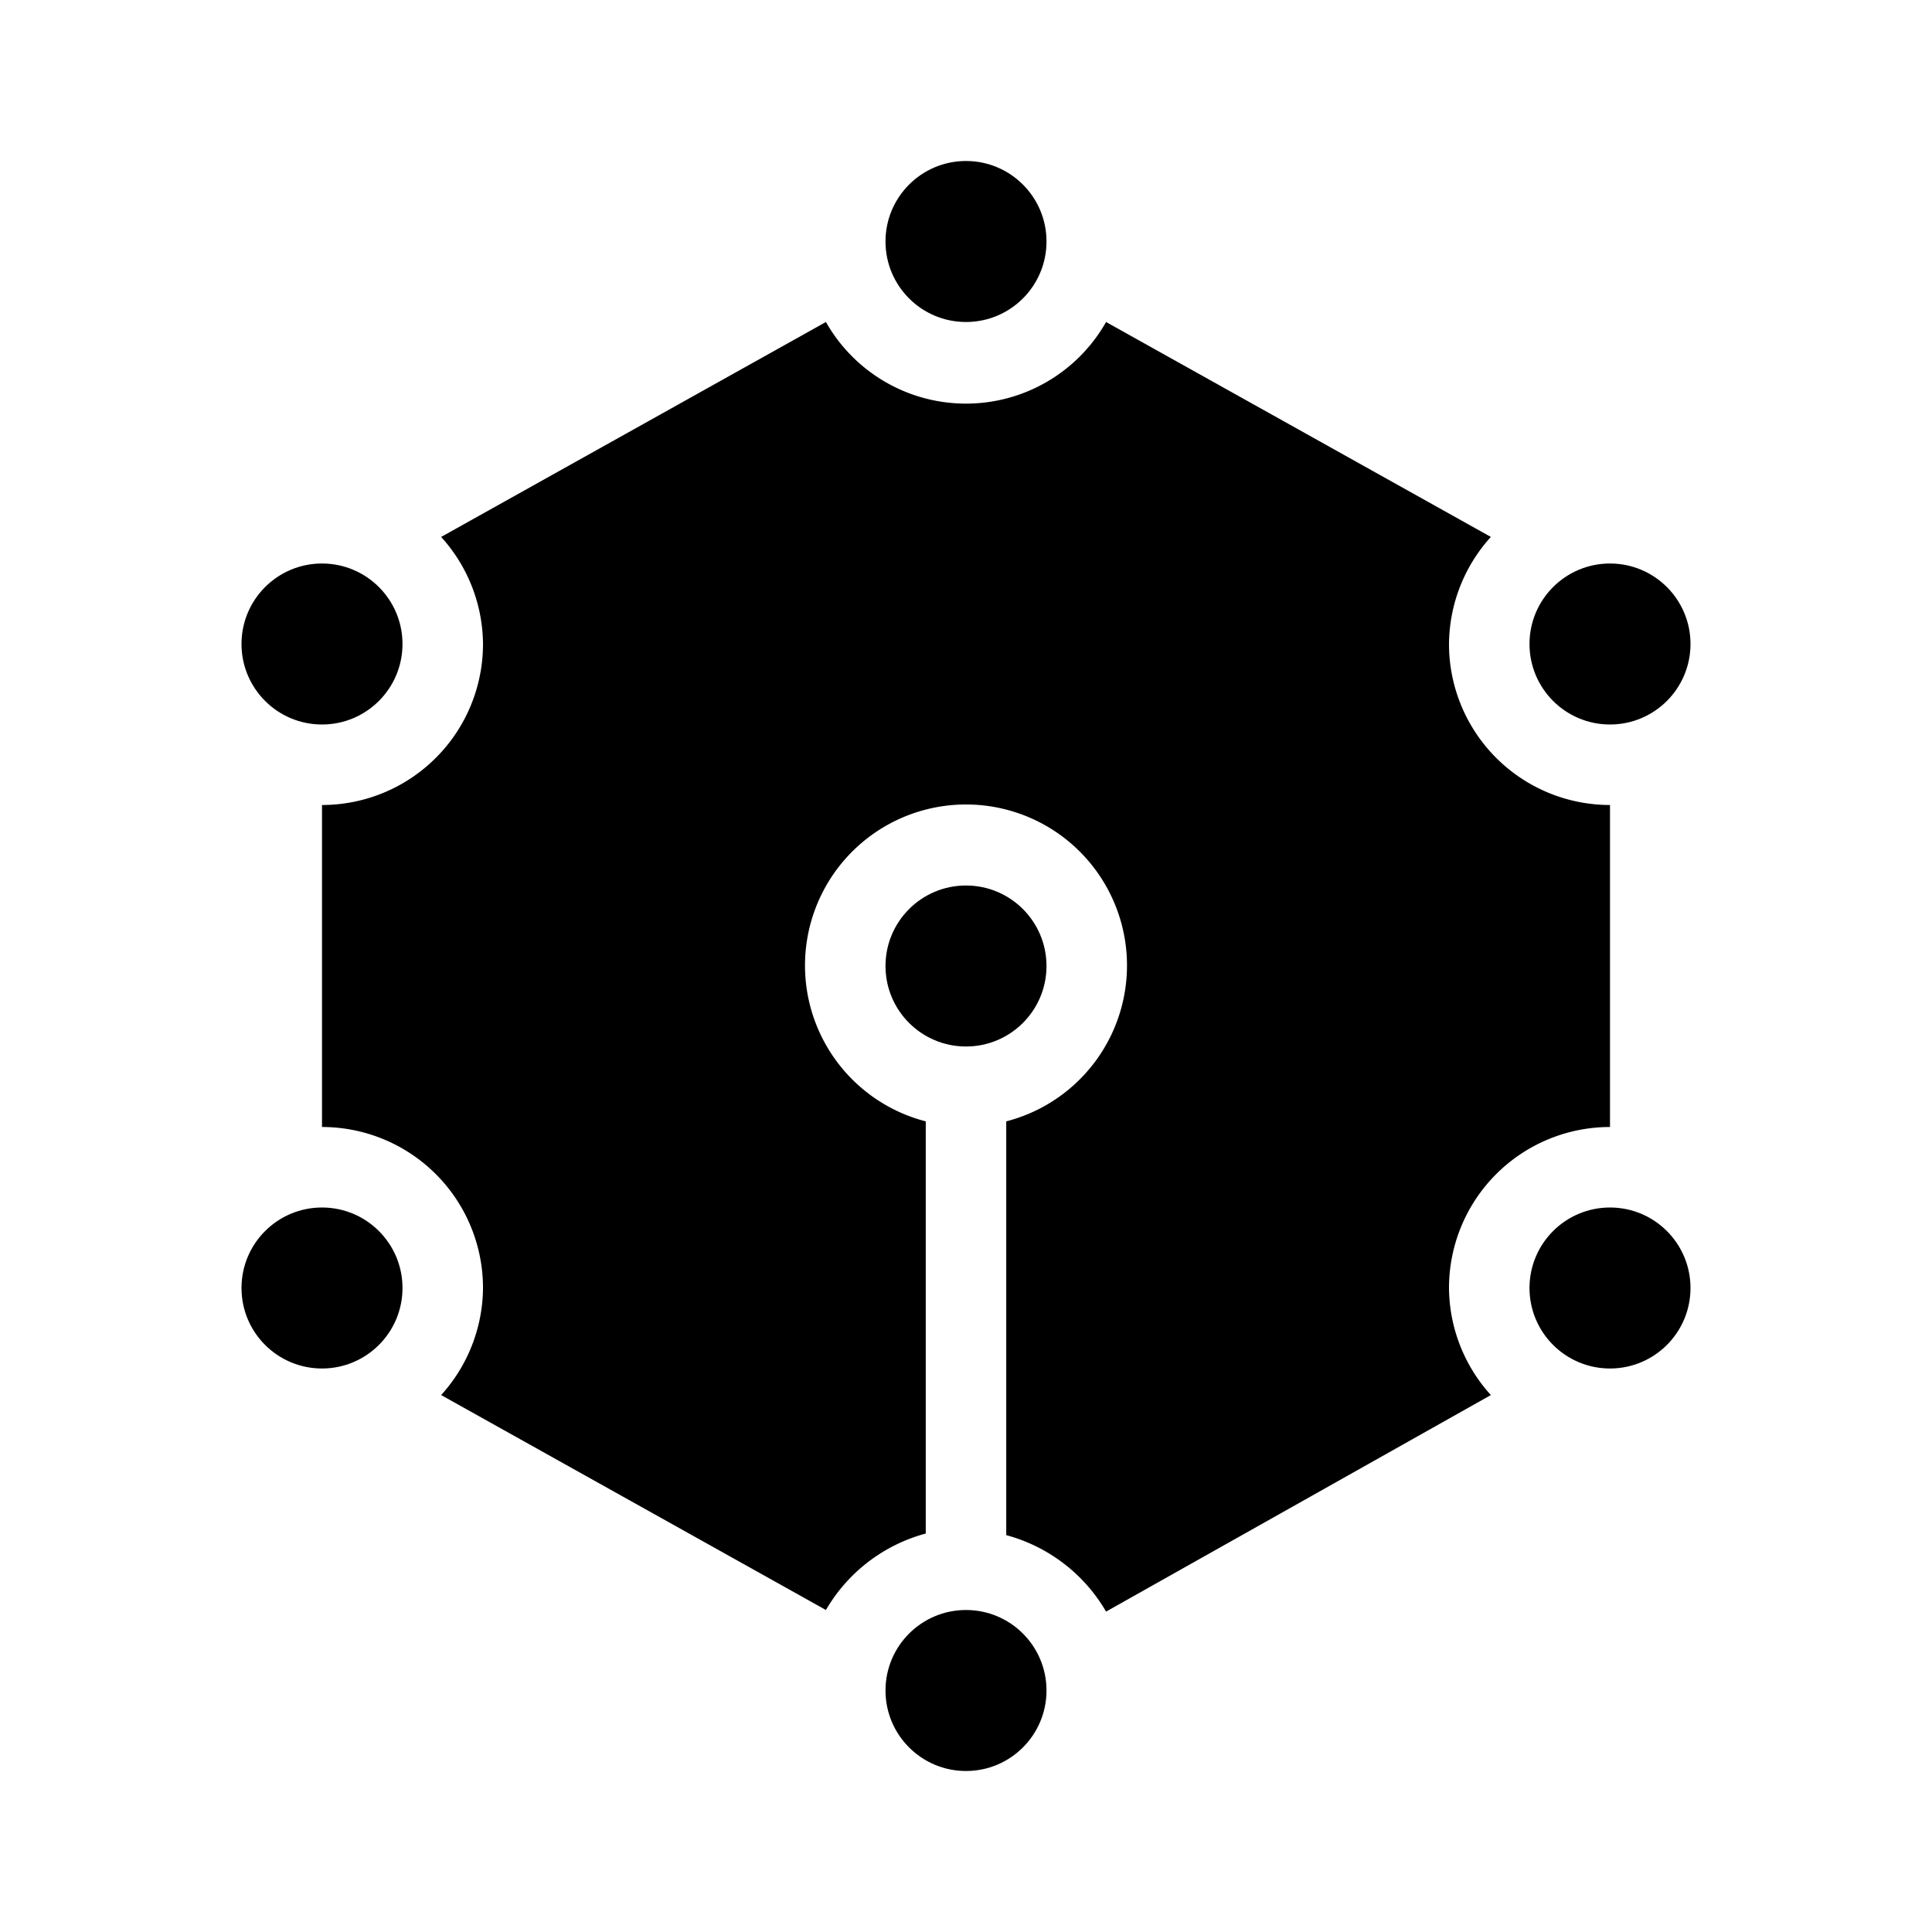 <svg id="Layer_1" data-name="Layer 1" xmlns="http://www.w3.org/2000/svg" viewBox="0 0 24 24"><title>node-b</title><circle cx="12" cy="3" r="1"/><circle cx="20" cy="8" r="1"/><circle cx="20" cy="16" r="1"/><circle cx="4" cy="8" r="1"/><circle cx="4" cy="16" r="1"/><path d="M20,14V10a2,2,0,0,1-2-2,2,2,0,0,1,.52-1.33L13.74,4a2,2,0,0,1-3.48,0L5.48,6.67A2,2,0,0,1,6,8a2,2,0,0,1-2,2v4a2,2,0,0,1,2,2,2,2,0,0,1-.52,1.33L10.26,20a2.05,2.05,0,0,1,1.24-.95V13.93a2,2,0,1,1,1,0v5.14a2.05,2.05,0,0,1,1.24.95l4.78-2.69A2,2,0,0,1,18,16,2,2,0,0,1,20,14Z"/><circle cx="12" cy="21" r="1"/><circle cx="12" cy="12" r="1"/></svg>